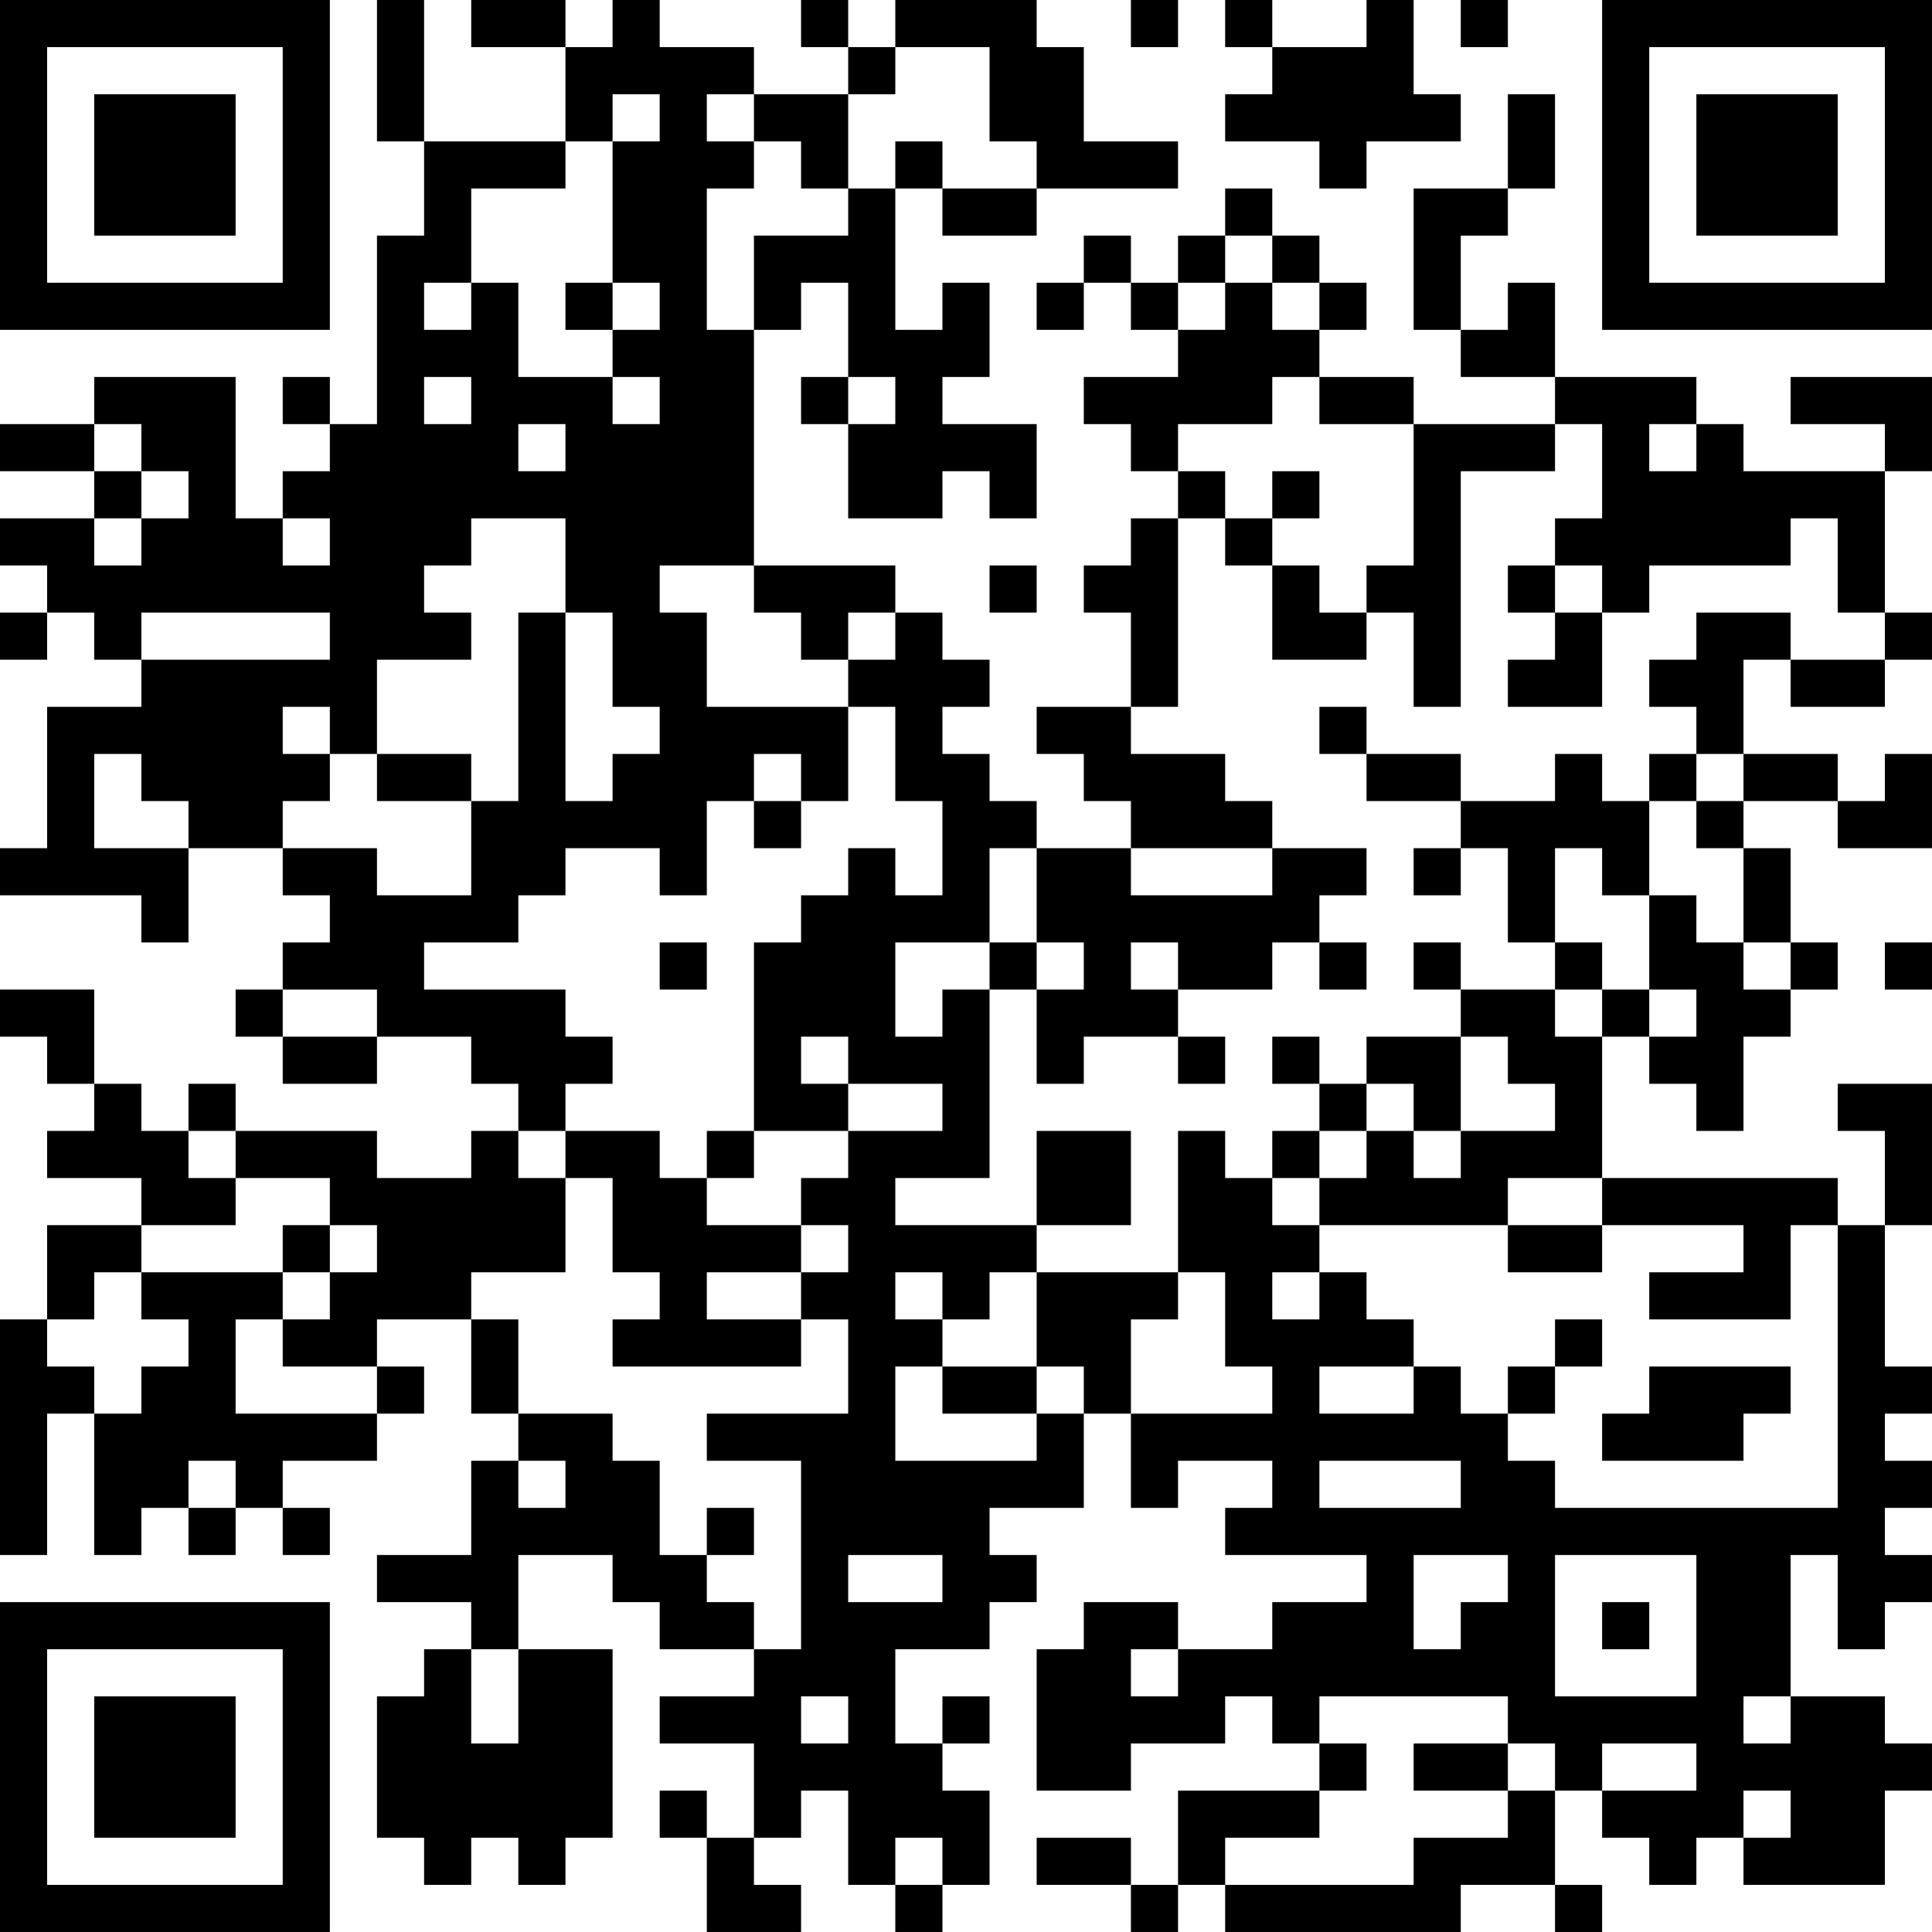 <?xml version="1.0" encoding="UTF-8"?>
<svg xmlns="http://www.w3.org/2000/svg" version="1.1" width="200" height="200" viewBox="0 0 200 200"><rect x="0" y="0" width="200" height="200" fill="#ffffff"/><g transform="scale(4.878)"><g transform="translate(0,0)"><path fill-rule="evenodd" d="M8 0L8 3L9 3L9 5L8 5L8 9L7 9L7 8L6 8L6 9L7 9L7 10L6 10L6 11L5 11L5 8L2 8L2 9L0 9L0 10L2 10L2 11L0 11L0 12L1 12L1 13L0 13L0 14L1 14L1 13L2 13L2 14L3 14L3 15L1 15L1 18L0 18L0 19L3 19L3 20L4 20L4 18L6 18L6 19L7 19L7 20L6 20L6 21L5 21L5 22L6 22L6 23L8 23L8 22L10 22L10 23L11 23L11 24L10 24L10 25L8 25L8 24L5 24L5 23L4 23L4 24L3 24L3 23L2 23L2 21L0 21L0 22L1 22L1 23L2 23L2 24L1 24L1 25L3 25L3 26L1 26L1 28L0 28L0 33L1 33L1 30L2 30L2 33L3 33L3 32L4 32L4 33L5 33L5 32L6 32L6 33L7 33L7 32L6 32L6 31L8 31L8 30L9 30L9 29L8 29L8 28L10 28L10 30L11 30L11 31L10 31L10 33L8 33L8 34L10 34L10 35L9 35L9 36L8 36L8 39L9 39L9 40L10 40L10 39L11 39L11 40L12 40L12 39L13 39L13 35L11 35L11 33L13 33L13 34L14 34L14 35L16 35L16 36L14 36L14 37L16 37L16 39L15 39L15 38L14 38L14 39L15 39L15 41L17 41L17 40L16 40L16 39L17 39L17 38L18 38L18 40L19 40L19 41L20 41L20 40L21 40L21 38L20 38L20 37L21 37L21 36L20 36L20 37L19 37L19 35L21 35L21 34L22 34L22 33L21 33L21 32L23 32L23 30L24 30L24 32L25 32L25 31L27 31L27 32L26 32L26 33L29 33L29 34L27 34L27 35L25 35L25 34L23 34L23 35L22 35L22 38L24 38L24 37L26 37L26 36L27 36L27 37L28 37L28 38L25 38L25 40L24 40L24 39L22 39L22 40L24 40L24 41L25 41L25 40L26 40L26 41L31 41L31 40L33 40L33 41L34 41L34 40L33 40L33 38L34 38L34 39L35 39L35 40L36 40L36 39L37 39L37 40L40 40L40 38L41 38L41 37L40 37L40 36L38 36L38 33L39 33L39 35L40 35L40 34L41 34L41 33L40 33L40 32L41 32L41 31L40 31L40 30L41 30L41 29L40 29L40 26L41 26L41 23L39 23L39 24L40 24L40 26L39 26L39 25L34 25L34 22L35 22L35 23L36 23L36 24L37 24L37 22L38 22L38 21L39 21L39 20L38 20L38 18L37 18L37 17L39 17L39 18L41 18L41 16L40 16L40 17L39 17L39 16L37 16L37 14L38 14L38 15L40 15L40 14L41 14L41 13L40 13L40 10L41 10L41 8L38 8L38 9L40 9L40 10L37 10L37 9L36 9L36 8L33 8L33 6L32 6L32 7L31 7L31 5L32 5L32 4L33 4L33 2L32 2L32 4L30 4L30 7L31 7L31 8L33 8L33 9L30 9L30 8L28 8L28 7L29 7L29 6L28 6L28 5L27 5L27 4L26 4L26 5L25 5L25 6L24 6L24 5L23 5L23 6L22 6L22 7L23 7L23 6L24 6L24 7L25 7L25 8L23 8L23 9L24 9L24 10L25 10L25 11L24 11L24 12L23 12L23 13L24 13L24 15L22 15L22 16L23 16L23 17L24 17L24 18L22 18L22 17L21 17L21 16L20 16L20 15L21 15L21 14L20 14L20 13L19 13L19 12L16 12L16 7L17 7L17 6L18 6L18 8L17 8L17 9L18 9L18 11L20 11L20 10L21 10L21 11L22 11L22 9L20 9L20 8L21 8L21 6L20 6L20 7L19 7L19 4L20 4L20 5L22 5L22 4L25 4L25 3L23 3L23 1L22 1L22 0L19 0L19 1L18 1L18 0L17 0L17 1L18 1L18 2L16 2L16 1L14 1L14 0L13 0L13 1L12 1L12 0L10 0L10 1L12 1L12 3L9 3L9 0ZM24 0L24 1L25 1L25 0ZM26 0L26 1L27 1L27 2L26 2L26 3L28 3L28 4L29 4L29 3L31 3L31 2L30 2L30 0L29 0L29 1L27 1L27 0ZM31 0L31 1L32 1L32 0ZM19 1L19 2L18 2L18 4L17 4L17 3L16 3L16 2L15 2L15 3L16 3L16 4L15 4L15 7L16 7L16 5L18 5L18 4L19 4L19 3L20 3L20 4L22 4L22 3L21 3L21 1ZM13 2L13 3L12 3L12 4L10 4L10 6L9 6L9 7L10 7L10 6L11 6L11 8L13 8L13 9L14 9L14 8L13 8L13 7L14 7L14 6L13 6L13 3L14 3L14 2ZM26 5L26 6L25 6L25 7L26 7L26 6L27 6L27 7L28 7L28 6L27 6L27 5ZM12 6L12 7L13 7L13 6ZM9 8L9 9L10 9L10 8ZM18 8L18 9L19 9L19 8ZM27 8L27 9L25 9L25 10L26 10L26 11L25 11L25 15L24 15L24 16L26 16L26 17L27 17L27 18L24 18L24 19L27 19L27 18L29 18L29 19L28 19L28 20L27 20L27 21L25 21L25 20L24 20L24 21L25 21L25 22L23 22L23 23L22 23L22 21L23 21L23 20L22 20L22 18L21 18L21 20L19 20L19 22L20 22L20 21L21 21L21 25L19 25L19 26L22 26L22 27L21 27L21 28L20 28L20 27L19 27L19 28L20 28L20 29L19 29L19 31L22 31L22 30L23 30L23 29L22 29L22 27L25 27L25 28L24 28L24 30L27 30L27 29L26 29L26 27L25 27L25 24L26 24L26 25L27 25L27 26L28 26L28 27L27 27L27 28L28 28L28 27L29 27L29 28L30 28L30 29L28 29L28 30L30 30L30 29L31 29L31 30L32 30L32 31L33 31L33 32L39 32L39 26L38 26L38 28L35 28L35 27L37 27L37 26L34 26L34 25L32 25L32 26L28 26L28 25L29 25L29 24L30 24L30 25L31 25L31 24L33 24L33 23L32 23L32 22L31 22L31 21L33 21L33 22L34 22L34 21L35 21L35 22L36 22L36 21L35 21L35 19L36 19L36 20L37 20L37 21L38 21L38 20L37 20L37 18L36 18L36 17L37 17L37 16L36 16L36 15L35 15L35 14L36 14L36 13L38 13L38 14L40 14L40 13L39 13L39 11L38 11L38 12L35 12L35 13L34 13L34 12L33 12L33 11L34 11L34 9L33 9L33 10L31 10L31 15L30 15L30 13L29 13L29 12L30 12L30 9L28 9L28 8ZM2 9L2 10L3 10L3 11L2 11L2 12L3 12L3 11L4 11L4 10L3 10L3 9ZM11 9L11 10L12 10L12 9ZM35 9L35 10L36 10L36 9ZM27 10L27 11L26 11L26 12L27 12L27 14L29 14L29 13L28 13L28 12L27 12L27 11L28 11L28 10ZM6 11L6 12L7 12L7 11ZM10 11L10 12L9 12L9 13L10 13L10 14L8 14L8 16L7 16L7 15L6 15L6 16L7 16L7 17L6 17L6 18L8 18L8 19L10 19L10 17L11 17L11 13L12 13L12 17L13 17L13 16L14 16L14 15L13 15L13 13L12 13L12 11ZM14 12L14 13L15 13L15 15L18 15L18 17L17 17L17 16L16 16L16 17L15 17L15 19L14 19L14 18L12 18L12 19L11 19L11 20L9 20L9 21L12 21L12 22L13 22L13 23L12 23L12 24L11 24L11 25L12 25L12 27L10 27L10 28L11 28L11 30L13 30L13 31L14 31L14 33L15 33L15 34L16 34L16 35L17 35L17 31L15 31L15 30L18 30L18 28L17 28L17 27L18 27L18 26L17 26L17 25L18 25L18 24L20 24L20 23L18 23L18 22L17 22L17 23L18 23L18 24L16 24L16 20L17 20L17 19L18 19L18 18L19 18L19 19L20 19L20 17L19 17L19 15L18 15L18 14L19 14L19 13L18 13L18 14L17 14L17 13L16 13L16 12ZM21 12L21 13L22 13L22 12ZM32 12L32 13L33 13L33 14L32 14L32 15L34 15L34 13L33 13L33 12ZM3 13L3 14L7 14L7 13ZM28 15L28 16L29 16L29 17L31 17L31 18L30 18L30 19L31 19L31 18L32 18L32 20L33 20L33 21L34 21L34 20L33 20L33 18L34 18L34 19L35 19L35 17L36 17L36 16L35 16L35 17L34 17L34 16L33 16L33 17L31 17L31 16L29 16L29 15ZM2 16L2 18L4 18L4 17L3 17L3 16ZM8 16L8 17L10 17L10 16ZM16 17L16 18L17 18L17 17ZM14 20L14 21L15 21L15 20ZM21 20L21 21L22 21L22 20ZM28 20L28 21L29 21L29 20ZM30 20L30 21L31 21L31 20ZM40 20L40 21L41 21L41 20ZM6 21L6 22L8 22L8 21ZM25 22L25 23L26 23L26 22ZM27 22L27 23L28 23L28 24L27 24L27 25L28 25L28 24L29 24L29 23L30 23L30 24L31 24L31 22L29 22L29 23L28 23L28 22ZM4 24L4 25L5 25L5 26L3 26L3 27L2 27L2 28L1 28L1 29L2 29L2 30L3 30L3 29L4 29L4 28L3 28L3 27L6 27L6 28L5 28L5 30L8 30L8 29L6 29L6 28L7 28L7 27L8 27L8 26L7 26L7 25L5 25L5 24ZM12 24L12 25L13 25L13 27L14 27L14 28L13 28L13 29L17 29L17 28L15 28L15 27L17 27L17 26L15 26L15 25L16 25L16 24L15 24L15 25L14 25L14 24ZM22 24L22 26L24 26L24 24ZM6 26L6 27L7 27L7 26ZM32 26L32 27L34 27L34 26ZM33 28L33 29L32 29L32 30L33 30L33 29L34 29L34 28ZM20 29L20 30L22 30L22 29ZM35 29L35 30L34 30L34 31L37 31L37 30L38 30L38 29ZM4 31L4 32L5 32L5 31ZM11 31L11 32L12 32L12 31ZM28 31L28 32L31 32L31 31ZM15 32L15 33L16 33L16 32ZM18 33L18 34L20 34L20 33ZM30 33L30 35L31 35L31 34L32 34L32 33ZM33 33L33 36L36 36L36 33ZM34 34L34 35L35 35L35 34ZM10 35L10 37L11 37L11 35ZM24 35L24 36L25 36L25 35ZM17 36L17 37L18 37L18 36ZM28 36L28 37L29 37L29 38L28 38L28 39L26 39L26 40L30 40L30 39L32 39L32 38L33 38L33 37L32 37L32 36ZM37 36L37 37L38 37L38 36ZM30 37L30 38L32 38L32 37ZM34 37L34 38L36 38L36 37ZM37 38L37 39L38 39L38 38ZM19 39L19 40L20 40L20 39ZM0 0L0 7L7 7L7 0ZM1 1L1 6L6 6L6 1ZM2 2L2 5L5 5L5 2ZM34 0L34 7L41 7L41 0ZM35 1L35 6L40 6L40 1ZM36 2L36 5L39 5L39 2ZM0 34L0 41L7 41L7 34ZM1 35L1 40L6 40L6 35ZM2 36L2 39L5 39L5 36Z" fill="#000000"/></g></g></svg>
